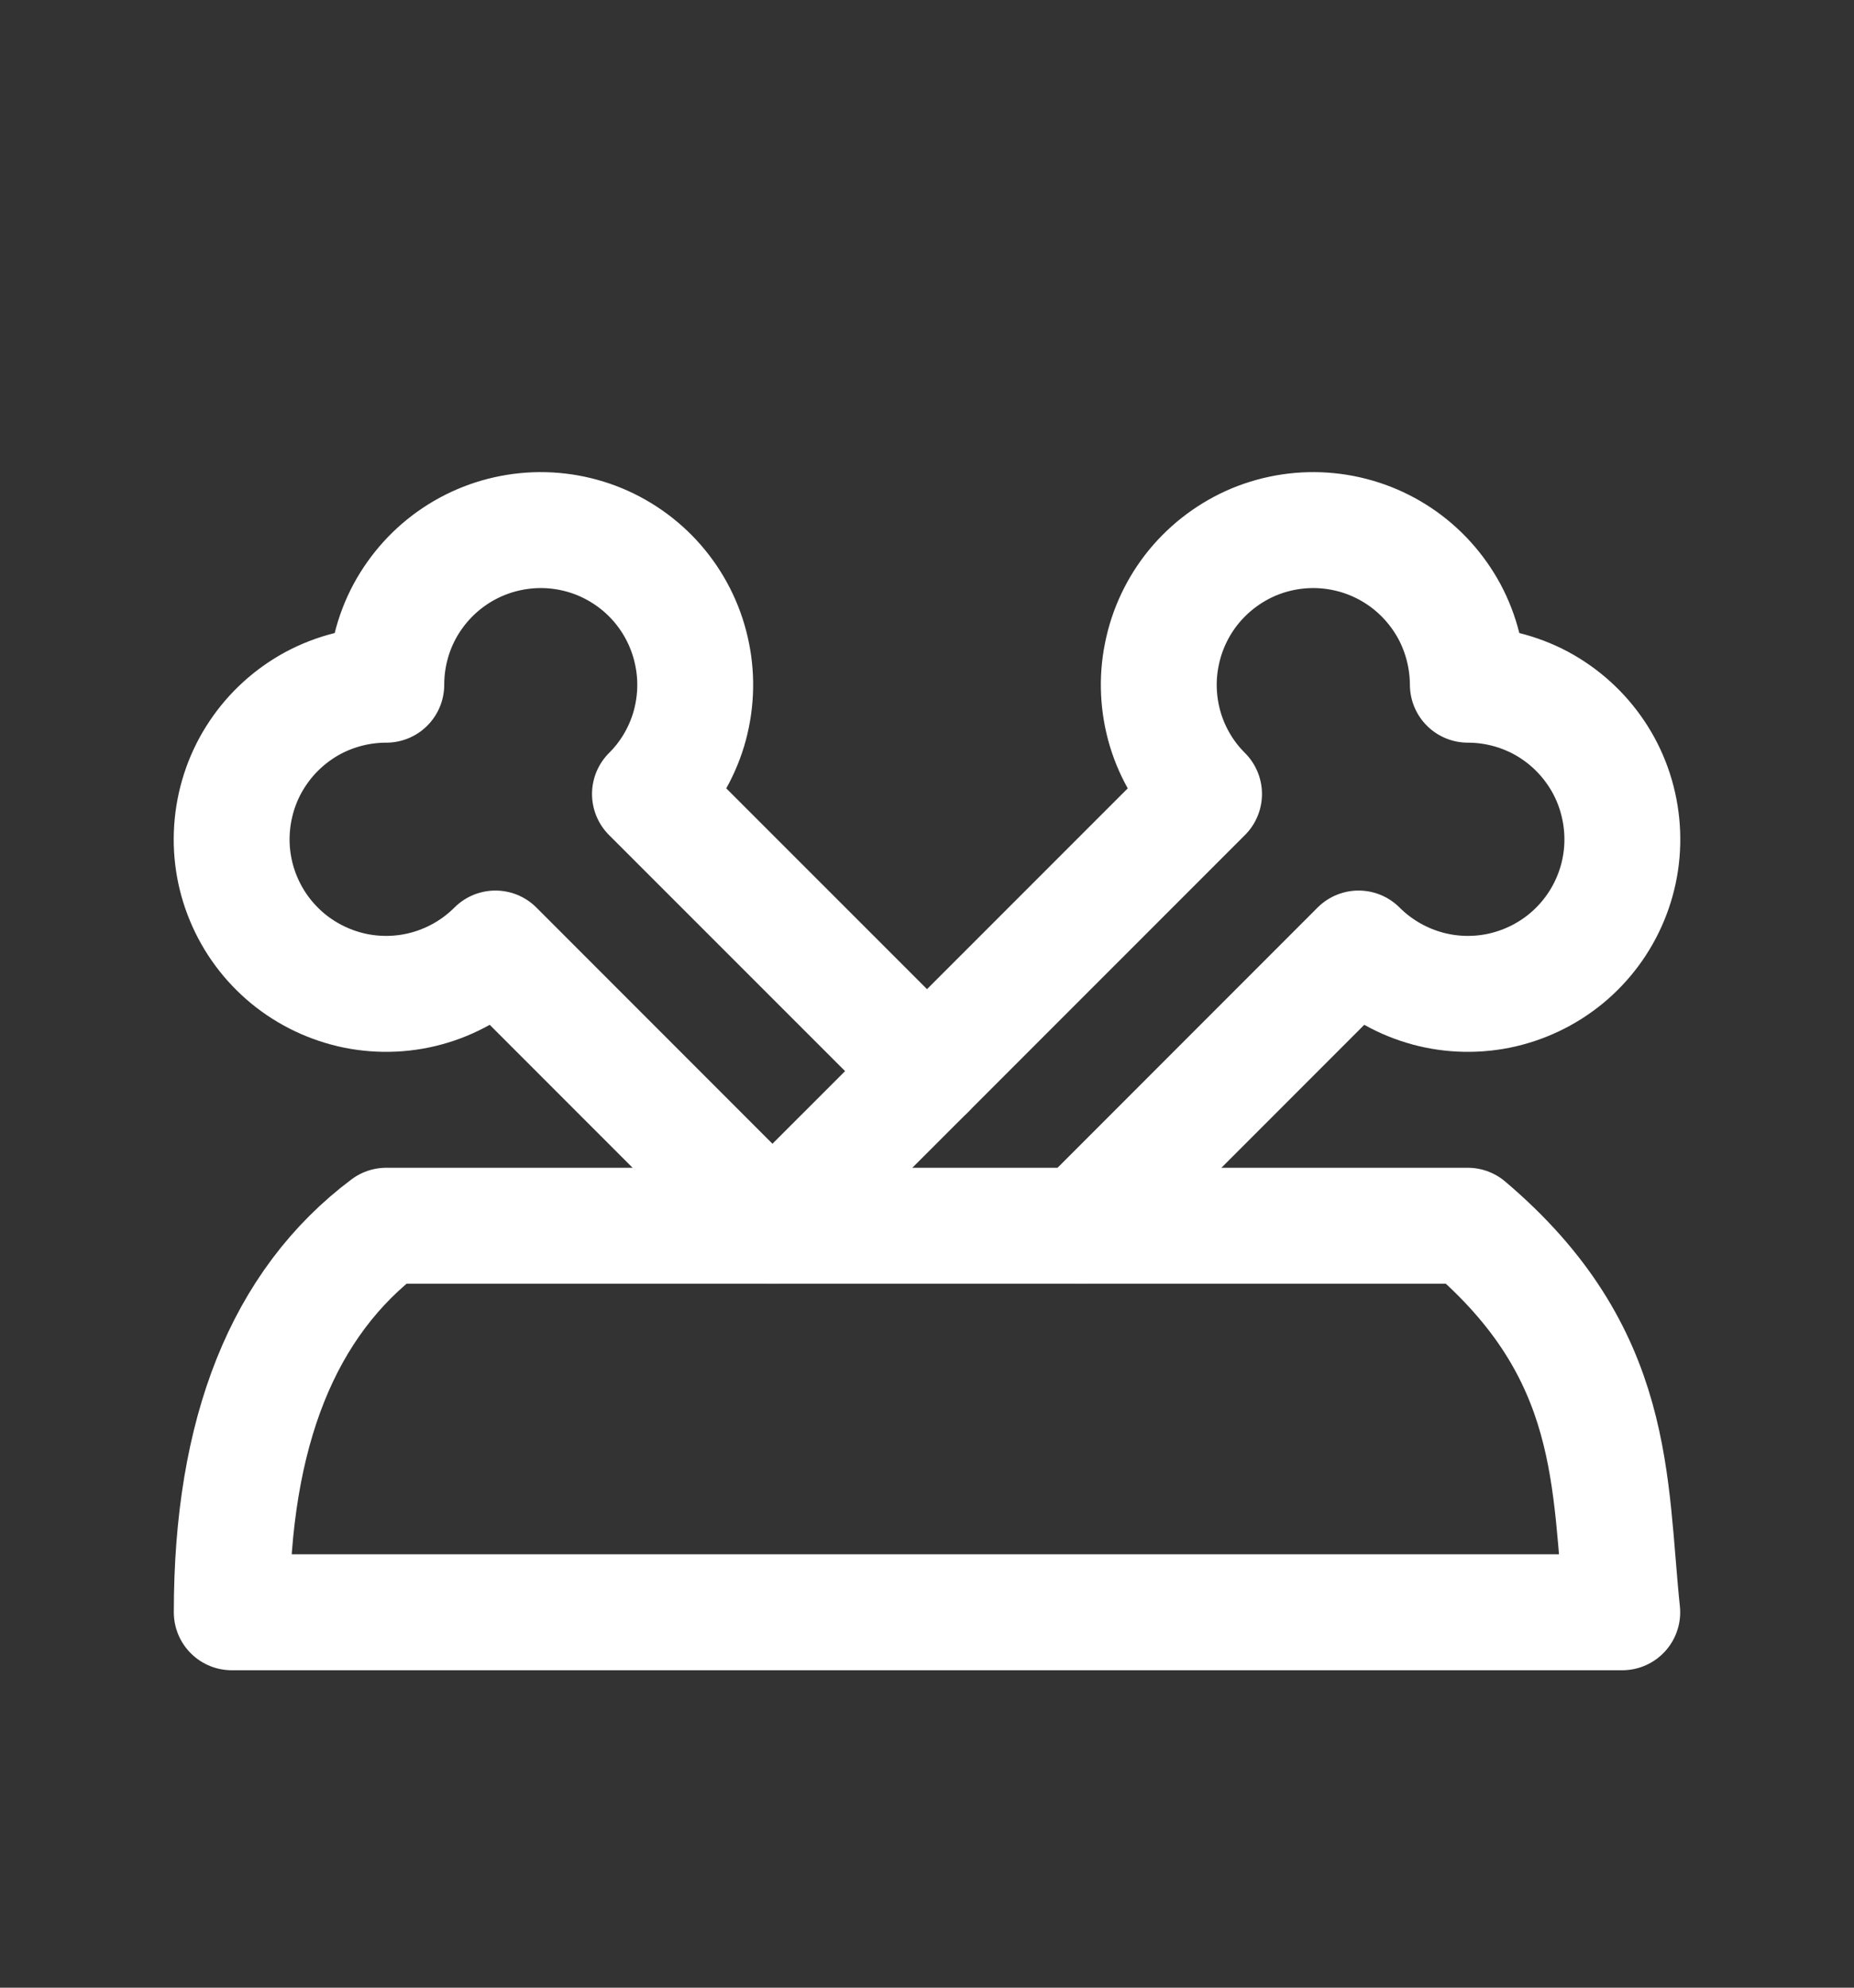 <svg width="14" height="15" viewBox="0 0 14 15" fill="none" xmlns="http://www.w3.org/2000/svg">
<rect x="0" y="0" width="14" height="15" fill="#333333" stroke="none"/>
<g clip-path="url(#clip0_1904_1660)">
<path d="M5.833 9.25L9.092 5.992C8.956 5.857 8.856 5.69 8.8 5.506C8.745 5.322 8.735 5.128 8.773 4.94C8.81 4.752 8.893 4.576 9.015 4.427C9.137 4.279 9.293 4.163 9.47 4.089C9.647 4.016 9.84 3.987 10.031 4.006C10.222 4.025 10.405 4.09 10.565 4.197C10.724 4.303 10.855 4.448 10.946 4.617C11.036 4.786 11.083 4.975 11.084 5.167C11.275 5.167 11.464 5.214 11.634 5.304C11.803 5.395 11.947 5.525 12.054 5.685C12.161 5.844 12.226 6.028 12.245 6.219C12.264 6.41 12.236 6.602 12.162 6.78C12.089 6.957 11.973 7.113 11.825 7.235C11.676 7.357 11.5 7.44 11.312 7.478C11.124 7.515 10.929 7.506 10.746 7.45C10.562 7.394 10.395 7.294 10.259 7.158L8.167 9.25" stroke="white" stroke-width="0.875" stroke-linecap="round" stroke-linejoin="round"/>
<path d="M7 8.083L4.908 5.992C5.044 5.857 5.144 5.69 5.2 5.506C5.255 5.322 5.265 5.128 5.227 4.94C5.19 4.752 5.107 4.576 4.985 4.427C4.864 4.279 4.707 4.163 4.53 4.089C4.353 4.016 4.16 3.987 3.969 4.006C3.778 4.025 3.595 4.09 3.435 4.197C3.276 4.303 3.145 4.448 3.054 4.617C2.964 4.786 2.917 4.975 2.917 5.167C2.725 5.167 2.536 5.214 2.366 5.304C2.197 5.395 2.053 5.525 1.946 5.685C1.839 5.844 1.774 6.028 1.755 6.219C1.736 6.41 1.764 6.602 1.838 6.78C1.911 6.957 2.027 7.113 2.175 7.235C2.324 7.357 2.5 7.44 2.688 7.478C2.876 7.515 3.071 7.506 3.254 7.45C3.438 7.394 3.605 7.294 3.741 7.158L5.833 9.25" stroke="white" stroke-width="0.875" stroke-linecap="round" stroke-linejoin="round"/>
<path d="M1.75 12.167H12.25C12.148 11.192 12.223 10.215 11.083 9.25H2.917C2.139 9.833 1.75 10.806 1.75 12.167Z" stroke="white" stroke-width="0.875" stroke-linecap="round" stroke-linejoin="round"/>
</g>
<defs>
<clipPath id="clip0_1904_1660">
<rect width="14" height="14" fill="white" transform="translate(0 0.5)"/>
</clipPath>
</defs>
</svg>
